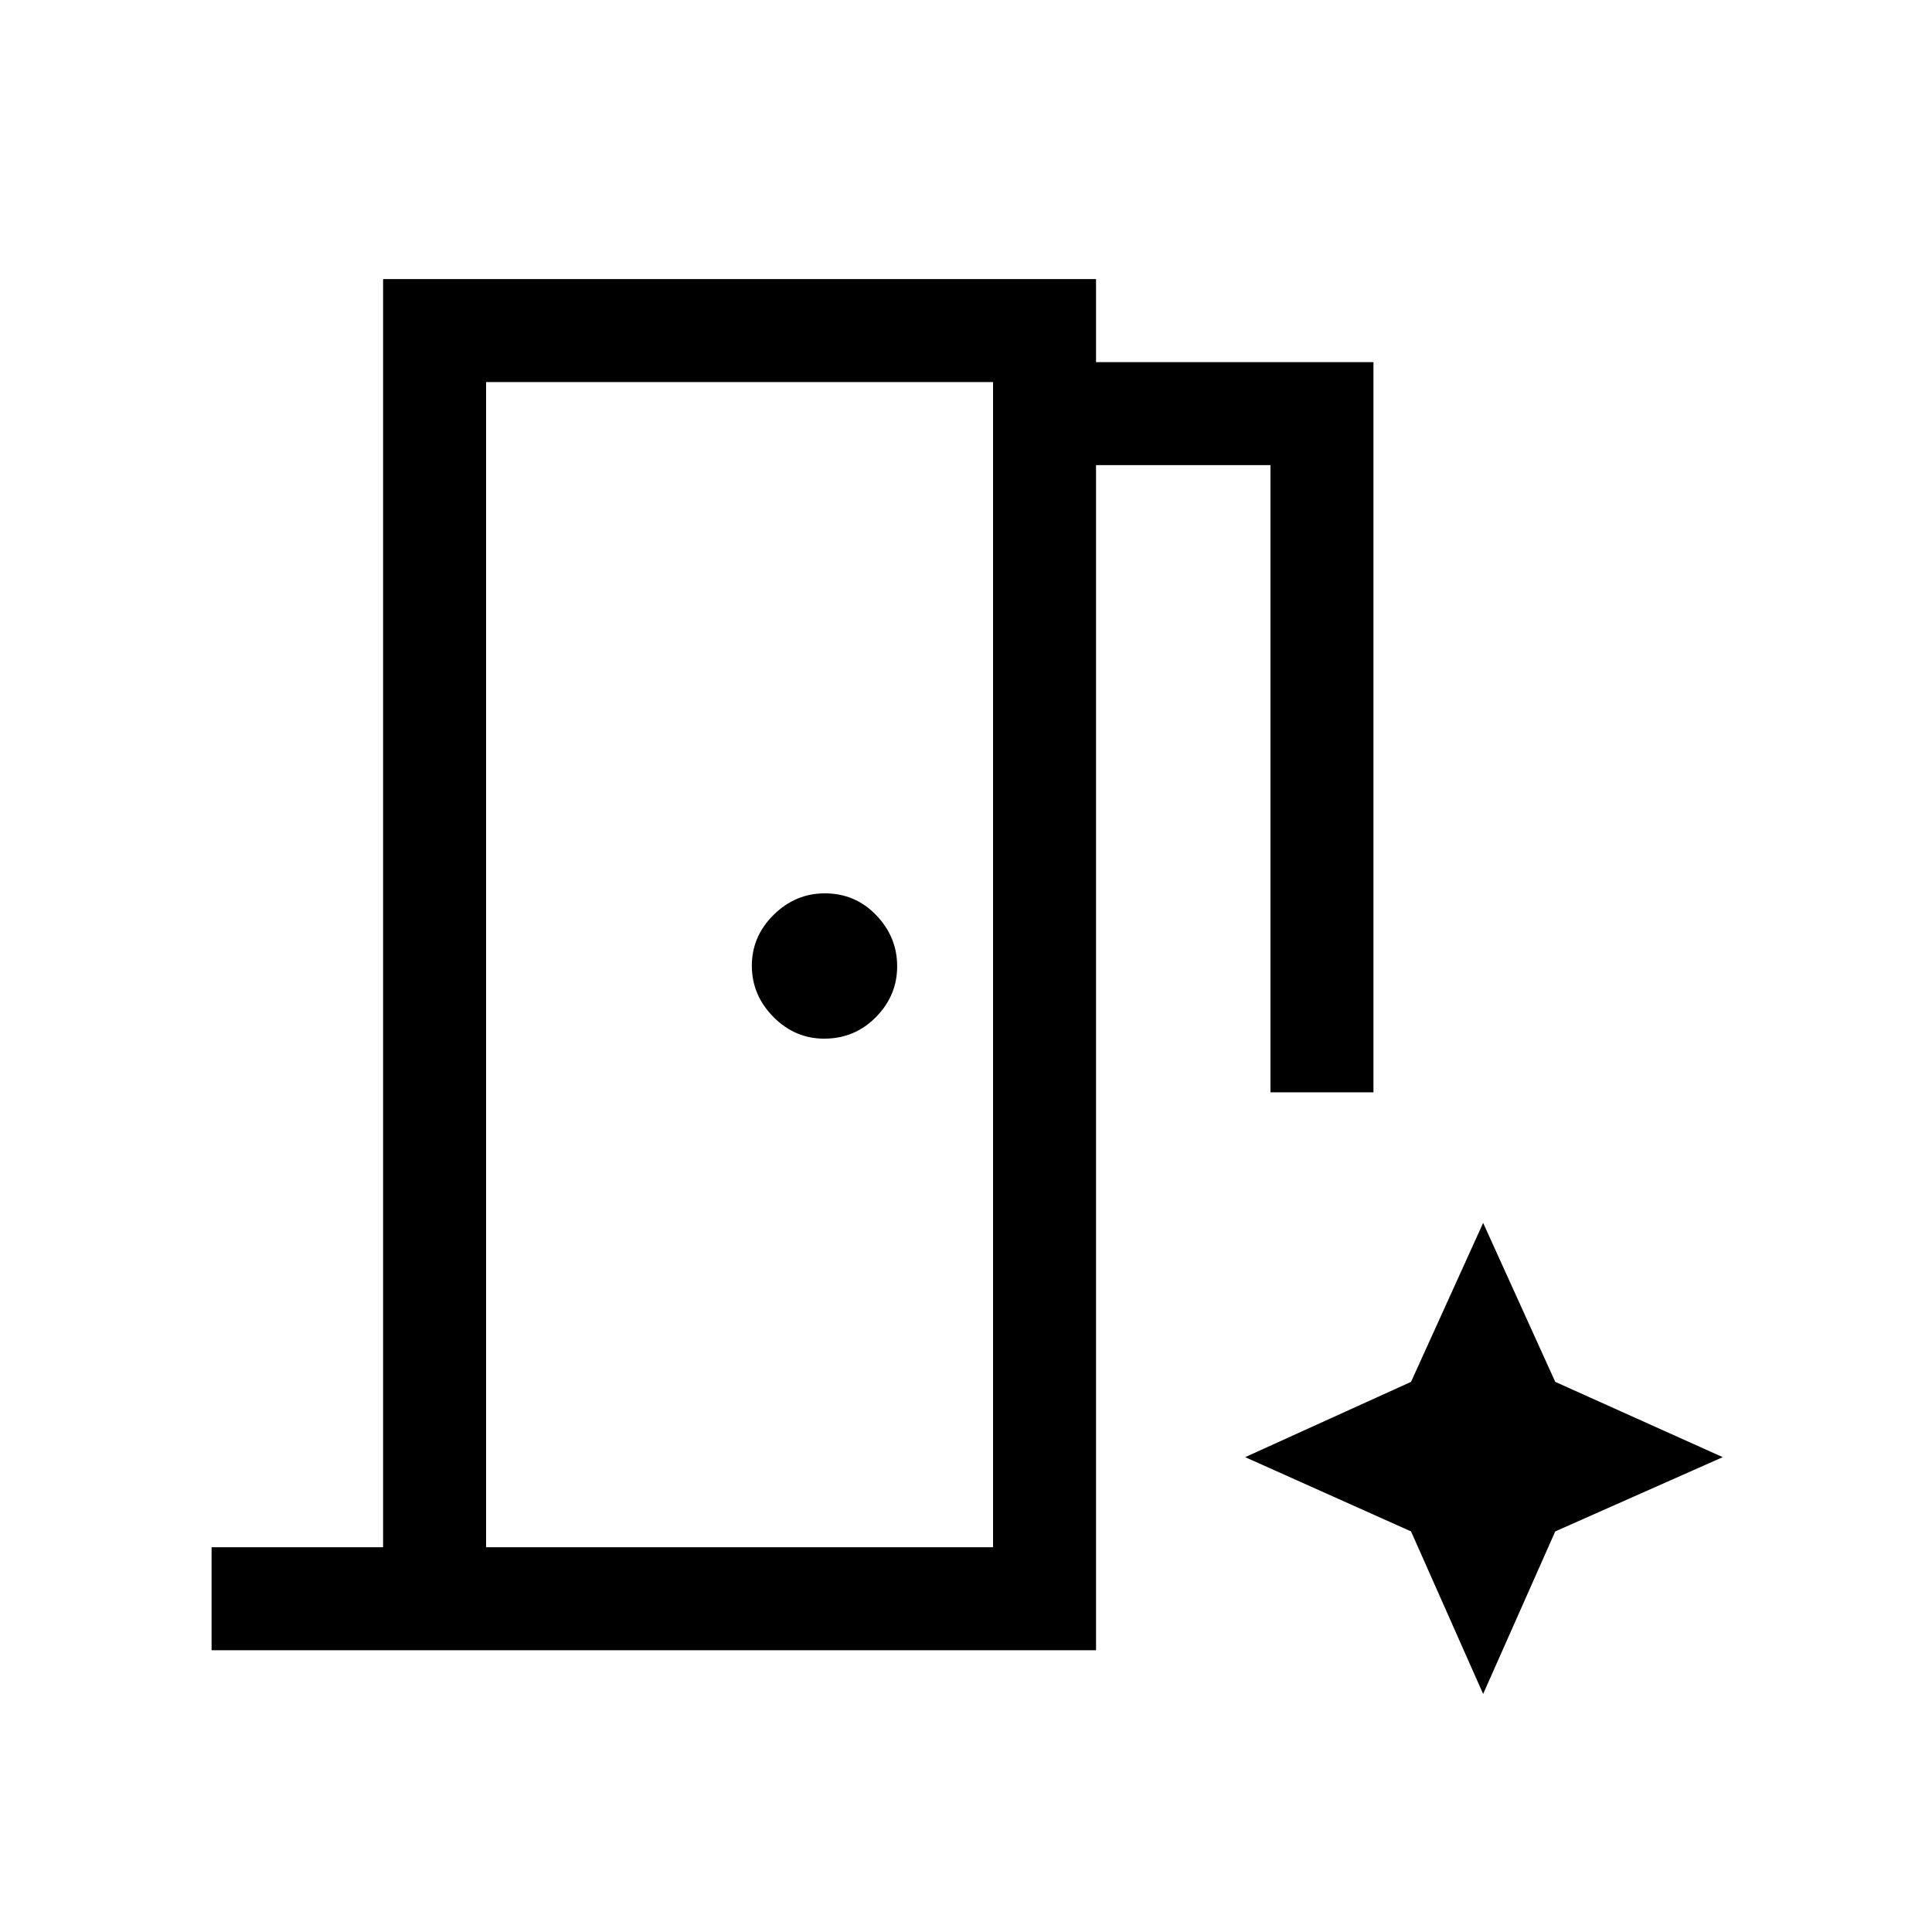 <svg xmlns="http://www.w3.org/2000/svg" height="40" viewBox="0 96 960 960" width="40"><path d="M105.128 916v-51.179h85.231V234.667h354.256v41.282h137.846v362.82h-51.179V327.128h-86.667V916H105.128Zm304.424-303.897q15.104 0 25.673-10.686 10.57-10.685 10.57-25.277 0-14.591-10.429-25.417-10.429-10.826-25.534-10.826-14.591 0-25.417 10.686-10.825 10.685-10.825 25.277 0 14.591 10.685 25.417 10.685 10.826 25.277 10.826ZM241.538 864.821h251.898V285.846H241.538v578.975Zm495.429 72.897 35.828-80.769 83.231-36.898-83.231-37.41-35.828-78.974-35.828 78.974-82.421 37.41 82.421 36.898 35.828 80.769Zm-495.429-72.897V285.846v578.975Z"/></svg>